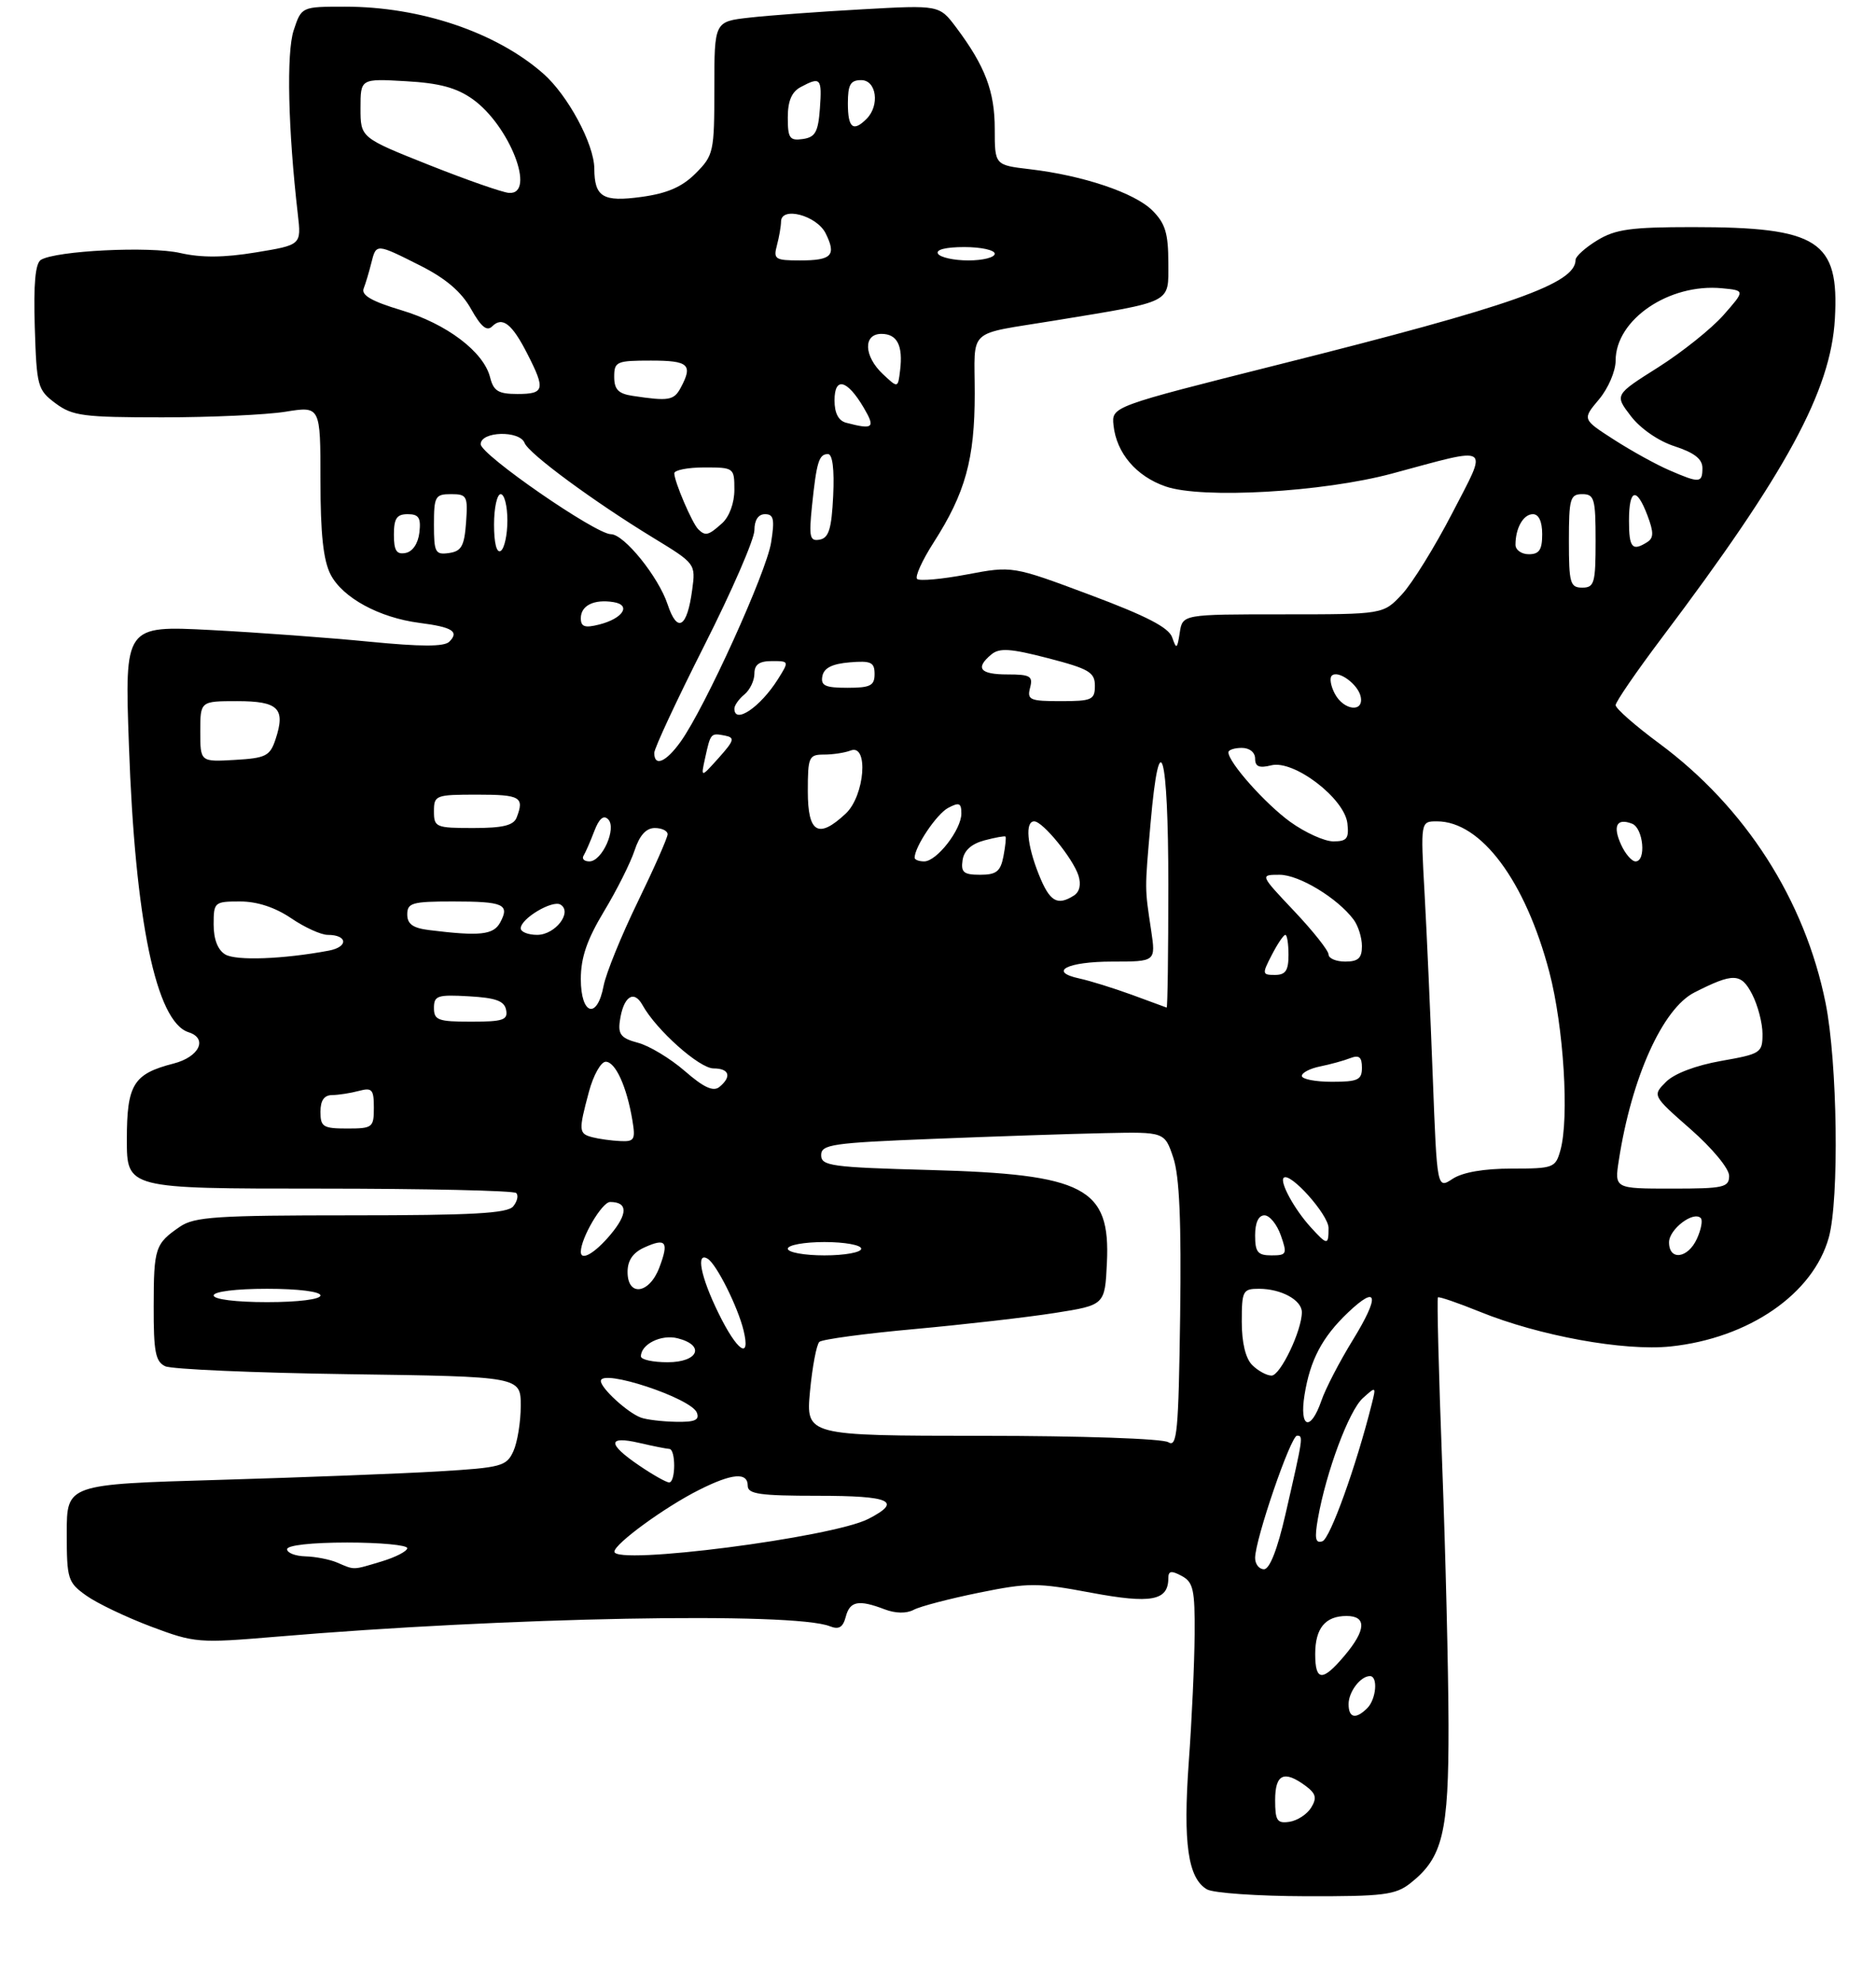 <?xml version="1.0" encoding="UTF-8" standalone="no"?>
<!DOCTYPE svg PUBLIC "-//W3C//DTD SVG 1.1//EN" "http://www.w3.org/Graphics/SVG/1.1/DTD/svg11.dtd" >
<svg xmlns="http://www.w3.org/2000/svg" xmlns:xlink="http://www.w3.org/1999/xlink" version="1.1" viewBox="0 0 281 297">
 <g >
 <path fill="currentColor"
d=" M 211.24 282.03 C 216.11 278.19 217.00 274.51 216.97 258.35 C 216.95 250.18 216.52 232.49 216.01 219.04 C 215.50 205.59 215.22 194.45 215.38 194.29 C 215.53 194.13 218.35 195.10 221.64 196.43 C 230.54 200.05 243.25 202.36 250.21 201.64 C 261.94 200.41 271.58 193.78 273.93 185.32 C 275.51 179.61 275.23 159.07 273.45 150.21 C 270.34 134.77 261.44 120.89 248.54 111.34 C 244.94 108.68 242.00 106.10 242.00 105.60 C 242.00 105.11 245.09 100.61 248.86 95.60 C 267.58 70.78 274.23 58.52 274.84 47.75 C 275.51 36.02 272.39 34.01 253.50 34.01 C 244.29 34.01 241.97 34.33 239.25 35.99 C 237.46 37.08 236.00 38.40 236.00 38.91 C 236.00 42.47 226.64 45.78 191.54 54.59 C 166.50 60.89 166.50 60.89 166.79 63.69 C 167.23 67.85 170.19 71.33 174.60 72.85 C 180.05 74.74 198.16 73.70 208.50 70.92 C 223.65 66.84 222.94 66.37 217.51 76.88 C 214.91 81.90 211.53 87.36 209.99 89.01 C 207.20 92.00 207.20 92.00 192.17 92.00 C 177.13 92.00 177.13 92.00 176.71 94.75 C 176.33 97.21 176.21 97.29 175.58 95.46 C 175.07 93.97 171.73 92.25 163.26 89.08 C 151.65 84.74 151.65 84.74 144.82 86.03 C 141.06 86.74 137.71 87.04 137.37 86.70 C 137.02 86.36 138.14 83.90 139.84 81.25 C 144.60 73.83 146.00 68.77 146.00 58.95 C 146.00 48.93 144.61 50.20 158.00 48.00 C 175.86 45.06 175.00 45.50 175.00 39.38 C 175.00 34.95 174.55 33.46 172.62 31.53 C 169.97 28.88 162.25 26.28 154.25 25.34 C 149.00 24.72 149.00 24.72 149.00 19.31 C 149.00 13.69 147.56 9.90 143.23 4.12 C 140.70 0.75 140.70 0.75 129.10 1.40 C 122.72 1.75 115.14 2.31 112.25 2.64 C 107.00 3.23 107.00 3.23 107.00 13.19 C 107.00 22.77 106.89 23.26 104.20 25.96 C 102.16 28.00 99.95 28.96 96.08 29.49 C 90.31 30.28 89.04 29.52 89.02 25.24 C 88.99 21.57 85.05 14.25 81.37 11.02 C 74.31 4.82 62.98 1.00 51.68 1.00 C 45.16 1.00 45.16 1.00 43.99 4.54 C 42.88 7.88 43.15 19.45 44.61 32.09 C 45.14 36.68 45.14 36.68 38.32 37.80 C 33.53 38.59 30.16 38.61 27.00 37.89 C 22.44 36.84 8.36 37.54 6.12 38.92 C 5.29 39.44 5.01 42.52 5.21 48.98 C 5.49 57.88 5.62 58.38 8.32 60.40 C 10.86 62.29 12.49 62.50 24.32 62.50 C 31.57 62.50 39.86 62.12 42.75 61.66 C 48.00 60.81 48.00 60.81 48.00 71.96 C 48.00 79.97 48.43 83.92 49.52 86.04 C 51.32 89.52 56.81 92.50 62.83 93.28 C 67.77 93.91 68.82 94.58 67.30 96.10 C 66.54 96.86 63.06 96.85 55.37 96.10 C 49.39 95.51 38.69 94.72 31.59 94.35 C 18.67 93.68 18.67 93.68 19.31 111.59 C 20.23 137.88 23.38 153.03 28.24 154.58 C 31.18 155.51 29.86 158.28 26.00 159.27 C 19.97 160.82 19.00 162.40 19.00 170.65 C 19.00 178.00 19.00 178.00 47.83 178.00 C 63.69 178.00 76.96 178.30 77.32 178.66 C 77.69 179.02 77.48 179.92 76.87 180.66 C 76.00 181.71 70.75 182.00 52.60 182.00 C 32.49 182.00 29.12 182.22 26.97 183.69 C 23.23 186.25 23.03 186.86 23.02 195.64 C 23.00 202.43 23.29 203.92 24.75 204.60 C 25.71 205.05 38.09 205.59 52.25 205.79 C 78.00 206.15 78.00 206.15 78.00 210.53 C 78.00 212.94 77.50 215.99 76.90 217.32 C 75.87 219.58 75.13 219.78 65.65 220.35 C 60.07 220.68 45.26 221.25 32.75 221.62 C 10.00 222.28 10.00 222.28 10.00 229.57 C 10.00 236.49 10.15 236.97 12.93 238.95 C 14.54 240.10 18.90 242.18 22.61 243.58 C 29.16 246.04 29.69 246.09 41.43 245.10 C 75.89 242.18 118.91 241.37 124.31 243.54 C 125.65 244.07 126.26 243.71 126.68 242.13 C 127.29 239.77 128.59 239.51 132.50 241.00 C 134.15 241.63 135.78 241.65 136.87 241.07 C 137.82 240.56 142.23 239.41 146.65 238.51 C 154.09 237.00 155.36 237.00 163.41 238.51 C 172.44 240.20 175.00 239.72 175.00 236.34 C 175.00 235.24 175.44 235.16 177.00 236.00 C 178.74 236.93 178.99 238.06 178.94 244.79 C 178.91 249.03 178.52 257.63 178.06 263.90 C 177.19 276.05 177.94 281.28 180.79 282.94 C 181.73 283.49 188.40 283.95 195.62 283.97 C 207.18 284.00 209.03 283.77 211.24 282.03 Z  M 191.00 269.57 C 191.00 265.67 192.33 265.05 195.56 267.44 C 197.11 268.59 197.28 269.25 196.40 270.69 C 195.79 271.69 194.33 272.64 193.15 272.82 C 191.29 273.10 191.00 272.65 191.00 269.57 Z  M 202.00 255.20 C 202.00 253.35 203.79 251.00 205.20 251.00 C 206.43 251.00 206.15 254.45 204.80 255.80 C 203.08 257.52 202.00 257.28 202.00 255.20 Z  M 197.00 247.70 C 197.00 243.83 198.51 242.00 201.70 242.00 C 204.73 242.00 204.63 244.10 201.41 247.92 C 198.10 251.86 197.00 251.81 197.00 247.70 Z  M 50.50 234.00 C 49.40 233.53 47.26 233.11 45.75 233.07 C 44.24 233.03 43.00 232.55 43.00 232.00 C 43.00 231.41 46.67 231.00 52.00 231.00 C 56.95 231.00 61.00 231.38 61.00 231.84 C 61.00 232.30 59.26 233.20 57.13 233.84 C 52.76 235.15 53.16 235.14 50.50 234.00 Z  M 188.00 233.31 C 188.00 230.56 193.33 215.00 194.28 215.00 C 195.24 215.00 195.21 215.15 192.55 226.75 C 191.35 232.00 190.18 235.00 189.33 235.00 C 188.60 235.00 188.00 234.24 188.00 233.31 Z  M 92.03 232.36 C 92.07 231.17 99.62 225.67 104.71 223.12 C 109.67 220.62 112.00 220.43 112.00 222.50 C 112.00 223.74 113.83 224.00 122.50 224.00 C 133.43 224.00 135.21 224.81 130.09 227.45 C 124.71 230.24 91.96 234.45 92.03 232.36 Z  M 197.41 227.38 C 198.65 220.39 202.05 211.27 204.12 209.39 C 206.12 207.58 206.14 207.59 205.47 210.26 C 203.13 219.59 199.23 230.42 198.08 230.81 C 197.03 231.16 196.88 230.41 197.41 227.38 Z  M 95.73 219.46 C 90.97 216.23 90.97 214.97 95.75 216.08 C 97.81 216.56 99.84 216.96 100.25 216.98 C 101.24 217.01 101.22 222.00 100.23 222.00 C 99.81 222.00 97.78 220.86 95.73 219.46 Z  M 175.00 215.98 C 174.15 215.44 162.01 215.02 147.11 215.02 C 120.71 215.00 120.71 215.00 121.33 208.32 C 121.68 204.65 122.31 201.33 122.73 200.95 C 123.15 200.57 129.57 199.70 137.00 199.03 C 144.43 198.35 153.88 197.27 158.00 196.62 C 165.50 195.44 165.50 195.44 165.80 189.11 C 166.34 177.85 162.50 175.84 139.25 175.21 C 124.52 174.81 123.00 174.60 123.00 172.99 C 123.00 171.38 124.62 171.15 139.75 170.55 C 148.96 170.18 160.54 169.79 165.48 169.69 C 174.45 169.50 174.45 169.50 175.75 173.39 C 176.67 176.18 176.96 182.91 176.77 197.11 C 176.53 214.44 176.31 216.81 175.00 215.98 Z  M 96.00 212.29 C 94.03 211.58 90.00 207.89 90.00 206.81 C 90.00 204.90 103.54 209.37 104.38 211.55 C 104.81 212.66 104.08 212.98 101.22 212.92 C 99.17 212.88 96.83 212.60 96.00 212.29 Z  M 195.40 208.90 C 196.24 203.66 198.04 200.25 201.90 196.57 C 206.40 192.29 206.71 194.04 202.63 200.68 C 200.66 203.88 198.54 207.96 197.93 209.75 C 196.30 214.46 194.60 213.89 195.40 208.90 Z  M 187.57 204.43 C 186.57 203.43 186.00 201.08 186.00 197.93 C 186.00 193.30 186.16 193.00 188.57 193.00 C 191.91 193.00 195.00 194.69 195.00 196.51 C 195.00 199.26 191.78 206.00 190.46 206.00 C 189.74 206.00 188.44 205.29 187.57 204.43 Z  M 96.00 203.12 C 96.00 201.30 99.04 199.79 101.49 200.41 C 105.67 201.46 104.62 204.00 100.00 204.00 C 97.80 204.00 96.00 203.61 96.00 203.12 Z  M 107.62 196.65 C 104.94 191.19 104.20 187.38 106.01 188.51 C 107.33 189.32 110.53 195.73 111.38 199.25 C 112.47 203.78 110.41 202.36 107.62 196.65 Z  M 32.00 194.00 C 32.00 193.42 35.33 193.00 40.00 193.00 C 44.67 193.00 48.00 193.42 48.00 194.00 C 48.00 194.58 44.67 195.00 40.00 195.00 C 35.33 195.00 32.00 194.58 32.00 194.00 Z  M 94.00 190.48 C 94.00 188.76 94.80 187.59 96.50 186.82 C 99.77 185.33 100.23 185.94 98.76 189.82 C 97.27 193.78 94.00 194.24 94.00 190.48 Z  M 87.00 187.47 C 87.00 185.40 90.18 180.00 91.39 180.00 C 94.06 180.00 94.07 181.77 91.42 184.92 C 89.09 187.69 87.00 188.89 87.00 187.47 Z  M 118.00 187.00 C 118.00 186.45 120.47 186.00 123.50 186.00 C 126.53 186.00 129.00 186.45 129.00 187.00 C 129.00 187.55 126.53 188.00 123.50 188.00 C 120.47 188.00 118.00 187.55 118.00 187.00 Z  M 188.00 185.00 C 188.00 183.09 188.51 182.00 189.40 182.00 C 190.17 182.00 191.27 183.35 191.85 185.00 C 192.83 187.80 192.73 188.00 190.45 188.00 C 188.39 188.00 188.00 187.52 188.00 185.00 Z  M 250.00 186.04 C 250.00 184.09 253.64 181.31 254.75 182.41 C 255.07 182.73 254.81 184.12 254.18 185.50 C 252.83 188.47 250.00 188.84 250.00 186.04 Z  M 196.30 183.75 C 193.88 181.09 191.65 177.01 192.28 176.38 C 193.22 175.45 199.00 181.91 199.00 183.90 C 199.00 186.53 198.82 186.52 196.30 183.75 Z  M 214.61 161.28 C 214.26 152.05 213.71 139.66 213.38 133.75 C 212.78 123.00 212.78 123.00 215.24 123.00 C 221.84 123.00 228.48 131.91 232.07 145.57 C 234.22 153.76 235.07 167.42 233.73 172.25 C 232.99 174.89 232.70 175.00 226.45 175.00 C 222.27 175.00 219.09 175.55 217.59 176.53 C 215.25 178.07 215.25 178.07 214.61 161.28 Z  M 242.48 173.75 C 244.39 161.37 249.04 151.05 253.79 148.63 C 259.64 145.66 260.79 145.69 262.45 148.90 C 263.30 150.55 264.00 153.22 264.00 154.84 C 264.00 157.67 263.75 157.83 257.79 158.88 C 254.01 159.55 250.78 160.77 249.54 162.02 C 247.50 164.07 247.50 164.07 253.25 169.12 C 256.49 171.97 259.00 175.00 259.00 176.08 C 259.00 177.82 258.21 178.00 250.41 178.00 C 241.82 178.00 241.82 178.00 242.48 173.75 Z  M 88.75 170.31 C 86.67 169.77 86.64 169.37 88.21 163.51 C 88.87 161.03 90.01 159.00 90.73 159.00 C 92.18 159.00 93.88 162.72 94.72 167.75 C 95.21 170.68 95.03 170.99 92.88 170.88 C 91.57 170.82 89.71 170.56 88.75 170.31 Z  M 48.00 166.50 C 48.00 164.79 48.55 164.00 49.75 163.99 C 50.71 163.98 52.51 163.70 53.75 163.37 C 55.73 162.84 56.00 163.14 56.00 165.88 C 56.00 168.85 55.81 169.00 52.00 169.00 C 48.40 169.00 48.00 168.75 48.00 166.50 Z  M 102.56 160.38 C 100.39 158.50 97.24 156.60 95.56 156.16 C 93.06 155.50 92.56 154.91 92.84 152.93 C 93.34 149.27 94.92 148.14 96.23 150.50 C 98.29 154.24 104.76 160.00 106.88 160.00 C 109.25 160.00 109.64 161.23 107.75 162.78 C 106.84 163.52 105.41 162.86 102.56 160.38 Z  M 195.00 161.12 C 195.00 160.64 196.24 160.00 197.75 159.70 C 199.26 159.39 201.29 158.84 202.25 158.46 C 203.58 157.95 204.00 158.30 204.00 159.89 C 204.00 161.72 203.41 162.00 199.50 162.00 C 197.03 162.00 195.00 161.61 195.00 161.12 Z  M 65.00 150.95 C 65.00 149.10 65.52 148.93 70.24 149.20 C 74.29 149.43 75.56 149.90 75.81 151.25 C 76.10 152.75 75.34 153.00 70.57 153.00 C 65.62 153.00 65.00 152.77 65.00 150.95 Z  M 87.00 146.62 C 87.00 143.40 87.92 140.72 90.47 136.48 C 92.38 133.32 94.44 129.21 95.05 127.36 C 95.79 125.10 96.78 124.00 98.08 124.00 C 99.13 124.00 100.00 124.42 100.00 124.93 C 100.00 125.44 97.98 130.01 95.52 135.07 C 93.06 140.13 90.76 145.79 90.41 147.64 C 89.45 152.73 87.00 152.00 87.00 146.62 Z  M 169.50 148.96 C 166.75 147.96 163.24 146.87 161.71 146.54 C 156.91 145.51 159.82 144.00 166.62 144.00 C 173.12 144.00 173.12 144.00 172.43 139.35 C 171.45 132.83 171.45 133.45 172.34 123.25 C 173.68 107.96 175.00 112.56 175.00 132.50 C 175.00 142.68 174.89 150.95 174.75 150.89 C 174.61 150.83 172.25 149.96 169.50 148.96 Z  M 190.50 143.00 C 191.35 141.35 192.26 140.00 192.53 140.00 C 192.79 140.00 193.00 141.35 193.00 143.00 C 193.00 145.35 192.56 146.00 190.97 146.00 C 189.05 146.00 189.02 145.86 190.50 143.00 Z  M 33.75 142.94 C 32.62 142.27 32.00 140.67 32.00 138.45 C 32.00 135.10 32.11 135.00 35.96 135.00 C 38.53 135.00 41.20 135.88 43.60 137.50 C 45.62 138.88 48.09 140.00 49.08 140.00 C 52.08 140.00 52.21 141.80 49.26 142.36 C 42.45 143.64 35.37 143.90 33.75 142.94 Z  M 199.00 142.94 C 199.00 142.36 196.68 139.43 193.85 136.44 C 188.71 131.00 188.71 131.00 191.66 131.00 C 194.58 131.00 200.33 134.48 202.75 137.71 C 203.44 138.63 204.00 140.42 204.00 141.69 C 204.00 143.49 203.44 144.00 201.50 144.00 C 200.12 144.00 199.00 143.52 199.00 142.94 Z  M 64.25 139.28 C 61.84 138.98 61.00 138.37 61.00 136.94 C 61.00 135.21 61.74 135.00 67.83 135.00 C 75.44 135.00 76.38 135.42 74.93 138.13 C 73.92 140.01 71.91 140.23 64.25 139.28 Z  M 78.00 139.02 C 78.00 137.56 82.75 134.73 83.96 135.47 C 85.79 136.60 83.17 140.00 80.46 140.00 C 79.11 140.00 78.00 139.56 78.00 139.02 Z  M 155.61 130.98 C 153.82 126.52 153.52 123.00 154.91 123.00 C 156.19 123.00 160.72 128.56 161.54 131.12 C 161.96 132.46 161.71 133.57 160.86 134.11 C 158.35 135.70 157.23 135.02 155.61 130.98 Z  M 144.18 128.82 C 144.39 127.37 145.50 126.37 147.45 125.85 C 149.07 125.42 150.49 125.16 150.61 125.28 C 150.73 125.40 150.59 126.74 150.30 128.25 C 149.86 130.51 149.24 131.00 146.81 131.00 C 144.35 131.00 143.91 130.64 144.18 128.82 Z  M 87.41 128.14 C 87.70 127.67 88.42 126.03 89.01 124.48 C 89.73 122.59 90.40 122.00 91.09 122.69 C 92.41 124.01 90.20 129.00 88.28 129.00 C 87.51 129.00 87.12 128.61 87.41 128.14 Z  M 137.00 128.45 C 137.00 126.81 140.29 121.91 142.01 120.99 C 143.67 120.11 144.00 120.24 144.00 121.83 C 144.00 124.25 140.31 129.00 138.43 129.00 C 137.64 129.00 137.00 128.75 137.00 128.45 Z  M 242.82 126.50 C 241.53 123.68 242.16 122.46 244.46 123.35 C 246.15 124.00 246.62 129.00 244.98 129.00 C 244.42 129.00 243.44 127.87 242.82 126.50 Z  M 193.25 123.07 C 189.50 120.35 184.00 114.16 184.00 112.66 C 184.00 112.30 184.90 112.00 186.00 112.00 C 187.17 112.00 188.00 112.67 188.00 113.61 C 188.00 114.81 188.61 115.06 190.42 114.61 C 193.80 113.76 201.38 119.54 201.82 123.29 C 202.08 125.58 201.75 126.00 199.72 126.00 C 198.39 126.00 195.48 124.68 193.25 123.07 Z  M 65.00 121.50 C 65.00 119.09 65.23 119.00 71.50 119.00 C 77.94 119.00 78.57 119.36 77.39 122.42 C 76.93 123.61 75.34 124.00 70.89 124.00 C 65.27 124.00 65.00 123.88 65.00 121.50 Z  M 121.00 118.50 C 121.00 113.35 121.15 113.00 123.42 113.00 C 124.75 113.00 126.55 112.73 127.42 112.39 C 130.14 111.35 129.53 119.15 126.69 121.83 C 122.58 125.68 121.00 124.76 121.00 118.50 Z  M 105.62 113.50 C 106.44 109.77 106.46 109.75 108.59 110.16 C 110.11 110.46 109.98 110.89 107.65 113.50 C 104.96 116.50 104.96 116.50 105.62 113.50 Z  M 30.00 109.55 C 30.00 105.00 30.00 105.00 35.53 105.00 C 41.71 105.00 42.80 106.09 41.27 110.72 C 40.44 113.22 39.82 113.53 35.17 113.80 C 30.00 114.10 30.00 114.10 30.00 109.55 Z  M 98.00 112.75 C 98.00 112.06 101.38 104.82 105.50 96.66 C 109.63 88.50 113.00 80.73 113.00 79.41 C 113.00 77.88 113.58 77.00 114.59 77.00 C 115.89 77.00 116.06 77.75 115.50 81.25 C 114.80 85.70 105.61 105.94 101.97 111.04 C 99.77 114.13 98.00 114.89 98.00 112.75 Z  M 110.00 106.12 C 110.00 105.64 110.67 104.68 111.50 104.00 C 112.33 103.32 113.00 101.91 113.00 100.88 C 113.00 99.52 113.72 99.00 115.62 99.00 C 118.22 99.00 118.22 99.01 116.50 101.75 C 113.86 105.92 110.00 108.53 110.00 106.12 Z  M 199.95 103.91 C 199.34 102.77 199.12 101.55 199.47 101.20 C 200.40 100.26 203.45 102.47 203.82 104.36 C 204.29 106.74 201.28 106.40 199.95 103.91 Z  M 154.29 103.00 C 154.75 101.25 154.32 101.00 150.91 101.00 C 146.78 101.00 146.02 100.06 148.50 98.00 C 149.71 97.00 151.37 97.11 157.00 98.57 C 163.12 100.16 164.00 100.68 164.00 102.69 C 164.00 104.80 163.56 105.00 158.88 105.00 C 154.26 105.00 153.82 104.81 154.29 103.00 Z  M 123.18 101.25 C 123.42 100.03 124.64 99.41 127.26 99.19 C 130.47 98.92 131.00 99.17 131.00 100.94 C 131.00 102.68 130.37 103.00 126.93 103.00 C 123.59 103.00 122.91 102.68 123.18 101.25 Z  M 87.00 92.58 C 87.00 90.67 88.98 89.70 91.90 90.17 C 94.61 90.61 93.31 92.63 89.74 93.53 C 87.59 94.07 87.00 93.87 87.00 92.58 Z  M 100.00 90.51 C 98.64 86.39 93.48 80.00 91.51 80.00 C 89.23 80.00 72.00 68.09 72.00 66.52 C 72.00 64.58 77.84 64.42 78.58 66.34 C 79.19 67.93 88.94 75.11 97.85 80.54 C 104.18 84.40 104.21 84.43 103.68 88.33 C 102.92 94.03 101.45 94.89 100.00 90.51 Z  M 235.00 81.00 C 235.00 74.67 235.19 74.00 237.00 74.00 C 238.81 74.00 239.00 74.67 239.00 81.00 C 239.00 87.33 238.81 88.00 237.00 88.00 C 235.19 88.00 235.00 87.33 235.00 81.00 Z  M 59.00 80.07 C 59.00 77.63 59.43 77.00 61.07 77.00 C 62.73 77.00 63.07 77.54 62.82 79.74 C 62.63 81.39 61.81 82.61 60.75 82.81 C 59.39 83.07 59.00 82.46 59.00 80.07 Z  M 65.00 78.57 C 65.00 74.33 65.19 74.00 67.56 74.00 C 69.95 74.00 70.09 74.28 69.81 78.25 C 69.55 81.78 69.12 82.55 67.25 82.82 C 65.20 83.11 65.00 82.74 65.00 78.57 Z  M 74.00 78.56 C 74.00 76.05 74.45 74.00 75.00 74.00 C 75.55 74.00 76.00 75.77 76.00 77.94 C 76.00 80.11 75.55 82.16 75.00 82.50 C 74.39 82.88 74.00 81.34 74.00 78.56 Z  M 227.00 81.58 C 227.00 79.07 228.18 77.00 229.61 77.00 C 230.49 77.00 231.00 78.10 231.00 80.00 C 231.00 82.33 230.56 83.00 229.00 83.00 C 227.90 83.00 227.00 82.36 227.00 81.58 Z  M 244.00 78.00 C 244.00 73.18 245.13 72.85 246.77 77.20 C 247.72 79.72 247.71 80.56 246.74 81.18 C 244.49 82.61 244.00 82.04 244.00 78.00 Z  M 121.62 75.82 C 122.31 69.17 122.66 68.00 124.02 68.00 C 124.70 68.00 124.99 70.26 124.80 74.24 C 124.56 79.19 124.15 80.55 122.79 80.81 C 121.30 81.09 121.15 80.46 121.62 75.82 Z  M 104.58 79.25 C 103.67 78.34 101.00 72.11 101.00 70.88 C 101.00 70.40 103.03 70.00 105.50 70.00 C 109.94 70.00 110.00 70.05 110.00 73.35 C 110.00 75.32 109.25 77.37 108.17 78.35 C 106.12 80.20 105.66 80.32 104.58 79.25 Z  M 250.00 70.40 C 248.07 69.57 244.36 67.52 241.75 65.84 C 237.00 62.79 237.00 62.79 239.50 59.82 C 240.89 58.17 242.00 55.58 242.00 54.00 C 242.00 47.85 250.02 42.40 257.95 43.17 C 261.40 43.50 261.40 43.50 258.14 47.20 C 256.35 49.23 251.95 52.74 248.37 55.01 C 241.84 59.13 241.84 59.13 244.28 62.31 C 245.71 64.18 248.42 66.06 250.86 66.84 C 253.79 67.80 255.00 68.74 255.00 70.09 C 255.00 72.36 254.57 72.39 250.00 70.40 Z  M 126.75 63.31 C 125.59 63.01 125.00 61.87 125.00 59.96 C 125.00 56.37 126.88 56.83 129.36 61.03 C 131.16 64.08 130.83 64.38 126.75 63.31 Z  M 94.75 59.28 C 92.62 58.96 92.00 58.32 92.00 56.43 C 92.00 54.15 92.34 54.00 97.50 54.00 C 103.17 54.00 103.82 54.60 101.96 58.07 C 100.94 59.97 100.17 60.10 94.75 59.28 Z  M 73.41 56.51 C 72.45 52.68 66.91 48.49 60.10 46.45 C 55.69 45.13 54.09 44.21 54.47 43.21 C 54.77 42.44 55.28 40.73 55.61 39.41 C 56.36 36.43 56.30 36.43 62.98 39.79 C 66.78 41.71 69.11 43.70 70.55 46.26 C 72.06 48.96 72.93 49.67 73.73 48.87 C 75.25 47.35 76.70 48.48 79.01 53.03 C 81.72 58.33 81.55 59.00 77.52 59.00 C 74.64 59.00 73.93 58.57 73.41 56.51 Z  M 132.25 56.03 C 129.38 53.34 129.26 50.00 132.03 50.00 C 134.39 50.00 135.28 51.75 134.82 55.48 C 134.50 58.14 134.50 58.14 132.25 56.03 Z  M 116.37 36.75 C 116.70 35.51 116.98 33.91 116.99 33.18 C 117.01 30.85 122.33 32.26 123.67 34.94 C 125.31 38.25 124.60 39.00 119.82 39.00 C 116.10 39.00 115.82 38.81 116.37 36.75 Z  M 140.50 38.00 C 140.12 37.39 141.66 37.00 144.44 37.00 C 146.95 37.00 149.00 37.45 149.00 38.00 C 149.00 38.55 147.23 39.00 145.06 39.00 C 142.89 39.00 140.84 38.55 140.50 38.00 Z  M 64.25 24.70 C 54.00 20.62 54.00 20.62 54.00 16.20 C 54.00 11.77 54.00 11.77 60.77 12.16 C 65.82 12.44 68.37 13.13 70.80 14.85 C 76.33 18.79 80.35 29.15 76.25 28.89 C 75.29 28.83 69.89 26.94 64.25 24.70 Z  M 118.00 17.60 C 118.00 15.13 118.58 13.76 119.93 13.04 C 122.91 11.44 123.14 11.69 122.81 16.25 C 122.55 19.78 122.12 20.55 120.25 20.82 C 118.28 21.10 118.00 20.70 118.00 17.60 Z  M 127.00 15.50 C 127.00 12.67 127.38 12.00 129.00 12.00 C 131.29 12.00 131.81 15.79 129.80 17.80 C 127.79 19.81 127.00 19.16 127.00 15.50 Z "/>
</g>
</svg>